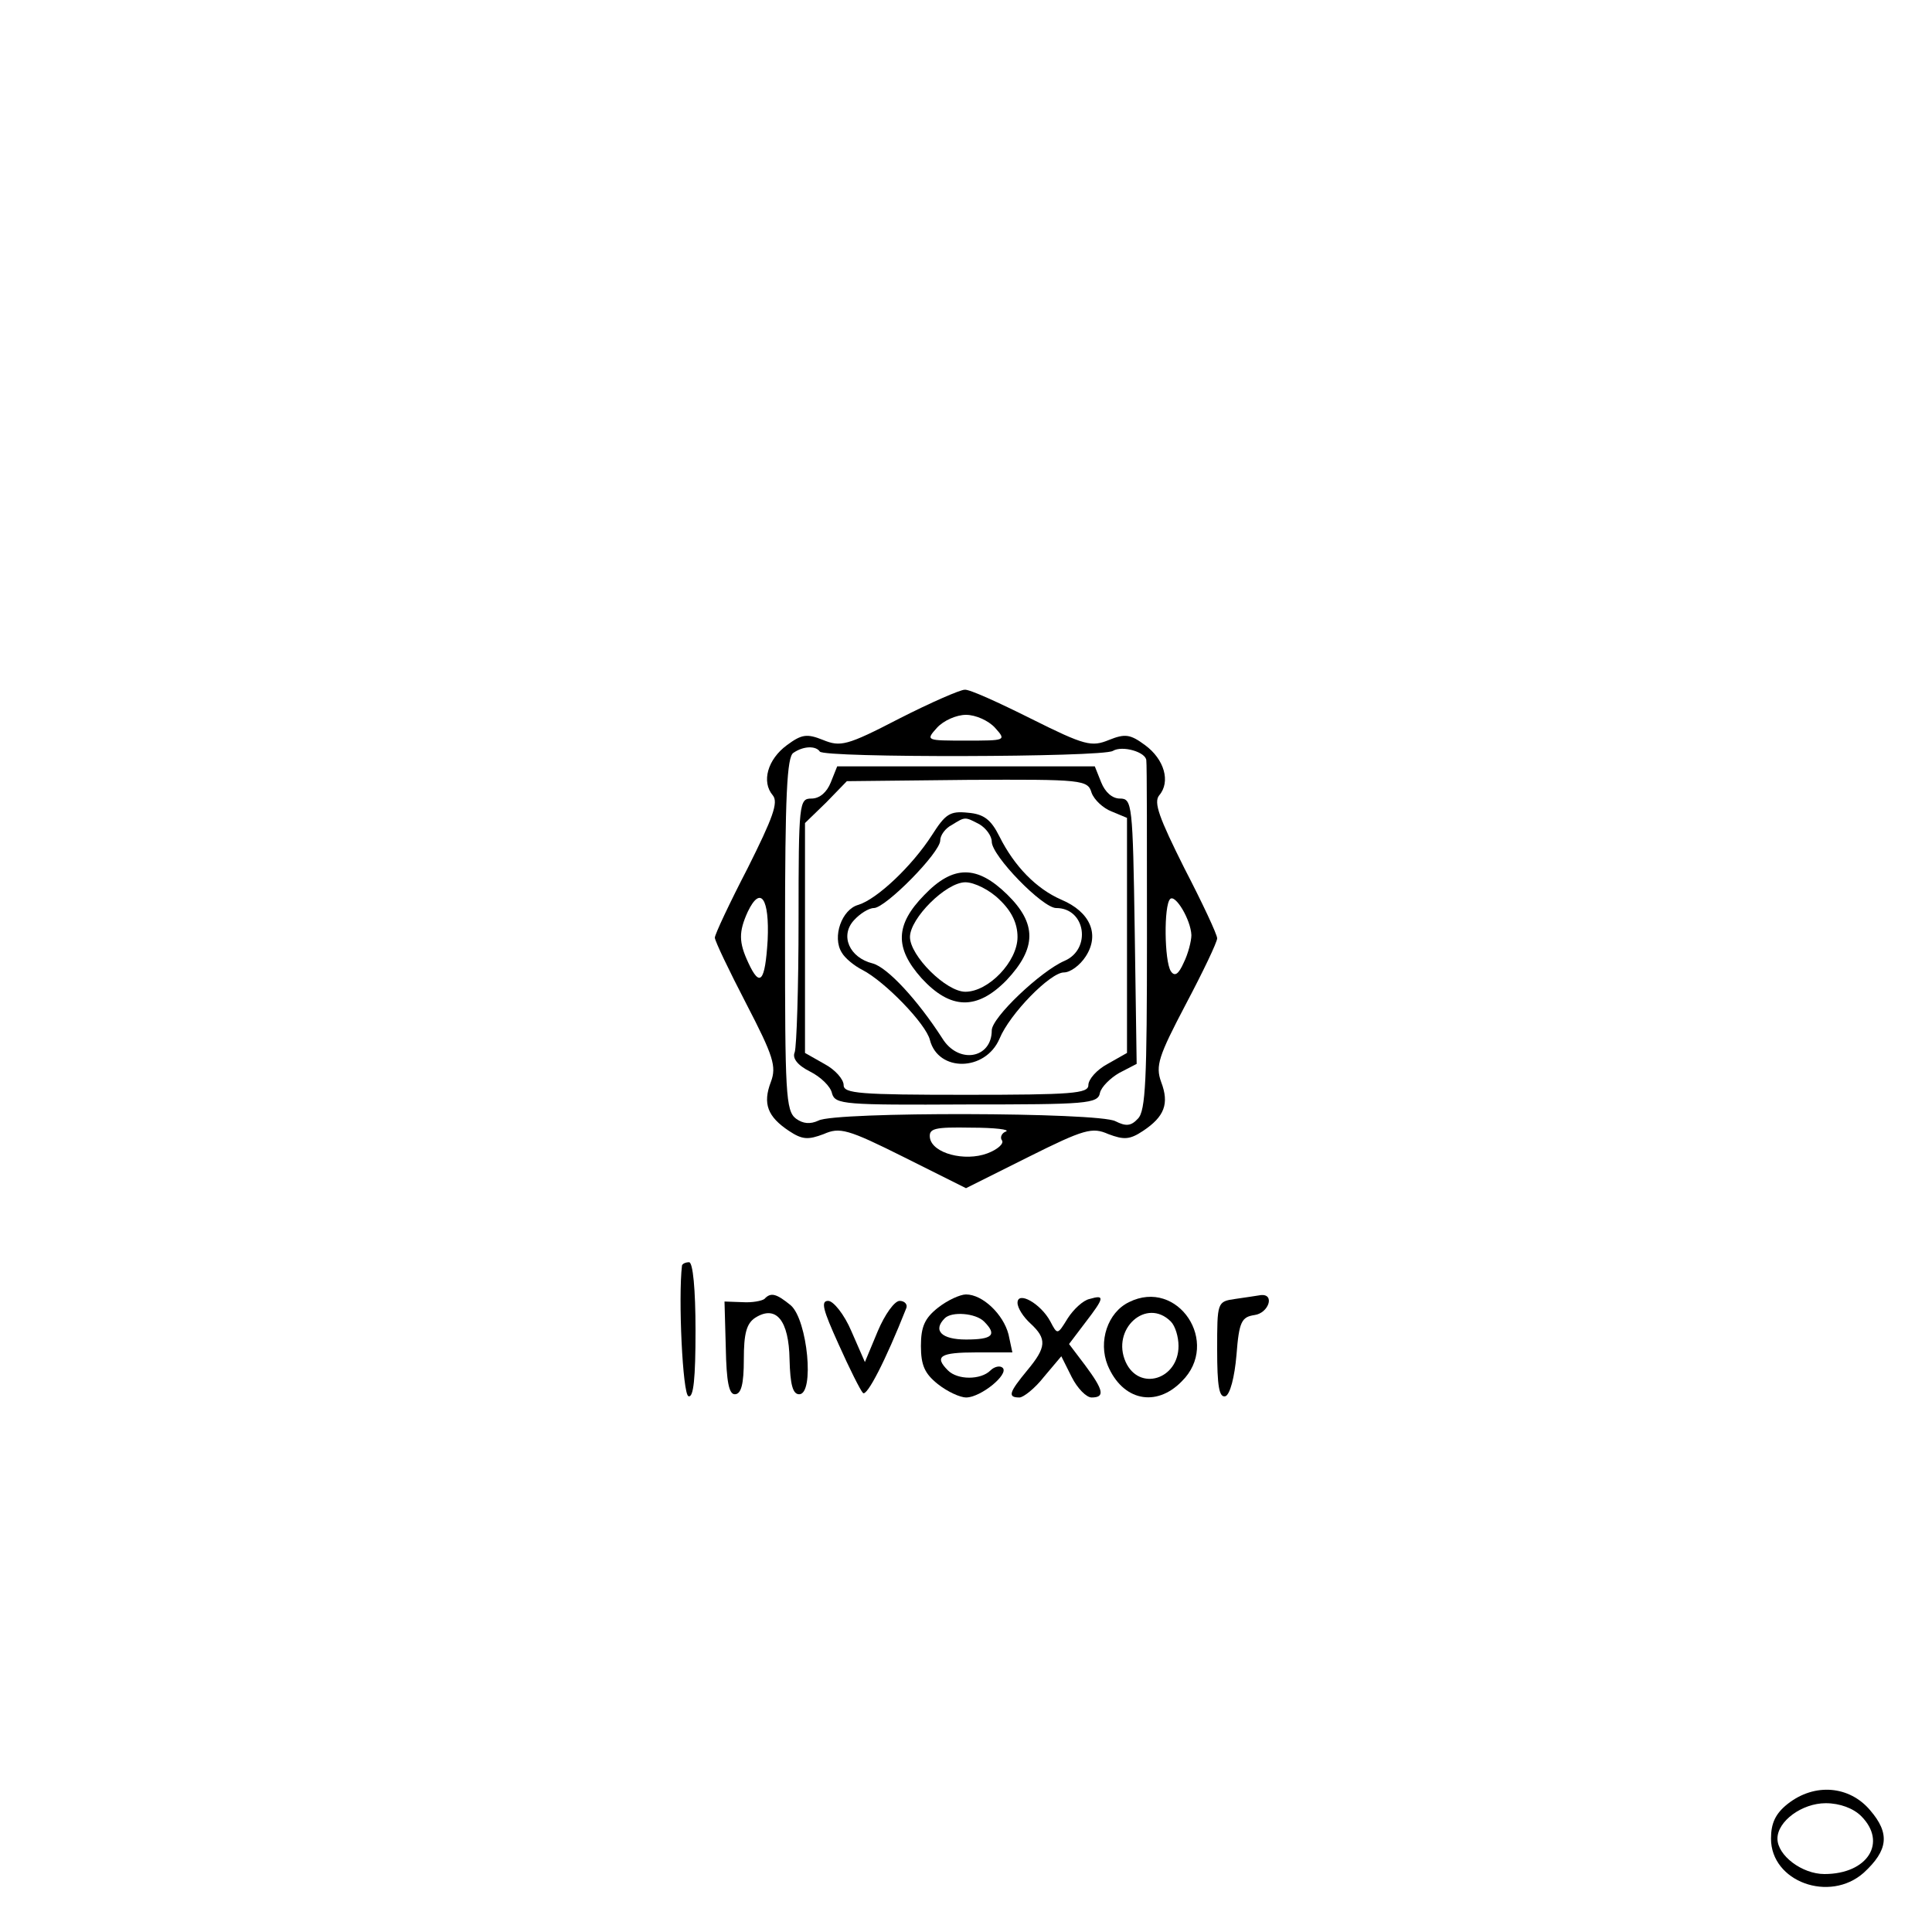 <?xml version="1.0" standalone="no"?>
<!DOCTYPE svg PUBLIC "-//W3C//DTD SVG 20010904//EN"
 "http://www.w3.org/TR/2001/REC-SVG-20010904/DTD/svg10.dtd">
<svg version="1.0" xmlns="http://www.w3.org/2000/svg"
 width="300pt" height="300pt" viewBox="0 0 300 300"
 preserveAspectRatio="xMidYMid meet">
<g transform="translate(0,300) scale(0.1,-0.1)"
fill="#000000" stroke="none">
<path d="M1396 1884 c-81 -42 -91 -44 -118 -33 -25 10 -33 9 -56 -8 -30 -22
-40 -57 -22 -78 9 -11 0 -35 -39 -113 -28 -54 -51 -103 -51 -108 0 -5 22 -51
49 -103 42 -81 47 -97 38 -121 -13 -34 -5 -54 28 -76 21 -14 30 -14 54 -5 25
11 37 8 125 -36 l96 -48 96 48 c88 44 100 47 125 36 24 -9 33 -9 54 5 33 22
41 42 28 76 -9 25 -4 40 38 120 27 51 49 97 49 103 0 6 -23 55 -51 109 -39 78
-48 102 -39 113 18 21 8 56 -22 78 -23 17 -31 18 -56 8 -27 -11 -37 -9 -121
33 -50 25 -96 46 -103 45 -7 0 -53 -20 -102 -45z m149 -14 c18 -20 17 -20 -45
-20 -62 0 -63 0 -45 20 10 11 30 20 45 20 15 0 35 -9 45 -20z m-272 -37 c6
-10 439 -9 455 1 15 9 52 -2 52 -15 1 -5 1 -129 1 -275 0 -220 -2 -269 -14
-281 -11 -12 -19 -12 -35 -4 -26 14 -436 15 -461 1 -13 -6 -24 -5 -35 3 -16
12 -17 40 -17 286 0 216 3 276 13 282 16 11 35 11 41 2z m-81 -293 c-4 -65
-12 -74 -30 -35 -15 32 -15 48 -1 79 20 42 34 21 31 -44z m658 8 c0 -9 -5 -29
-12 -43 -8 -18 -14 -22 -20 -13 -10 16 -11 102 -1 112 8 8 32 -32 33 -56z
m-288 -305 c-6 -2 -10 -9 -6 -14 3 -5 -7 -14 -23 -20 -35 -13 -85 0 -89 24 -2
15 7 17 64 16 37 0 61 -3 54 -6z"/>
<path d="M1290 1785 c-6 -15 -17 -25 -30 -25 -19 0 -20 -6 -20 -189 0 -104 -3
-196 -6 -205 -4 -9 4 -20 24 -30 16 -8 32 -23 34 -34 5 -17 19 -18 209 -17
186 0 204 1 207 18 2 9 16 23 30 31 l27 14 -3 206 c-3 198 -4 206 -23 206 -12
0 -23 10 -29 25 l-10 25 -200 0 -200 0 -10 -25z m405 -16 c4 -11 18 -24 31
-29 l24 -10 0 -182 0 -183 -30 -17 c-17 -9 -30 -24 -30 -33 0 -13 -25 -15
-190 -15 -165 0 -190 2 -190 15 0 9 -13 24 -30 33 l-30 17 0 178 0 179 33 32
32 33 187 2 c180 1 187 0 193 -20z"/>
<path d="M1447 1703 c-31 -48 -85 -99 -114 -108 -26 -7 -41 -50 -26 -74 5 -9
20 -21 32 -27 35 -18 99 -84 105 -109 13 -50 86 -49 108 2 16 39 79 103 100
103 10 0 25 11 34 25 22 34 7 69 -38 88 -39 17 -73 52 -96 98 -13 26 -24 35
-49 37 -28 3 -35 -2 -56 -35z m74 17 c10 -6 19 -18 19 -27 0 -22 79 -103 100
-103 46 0 55 -64 13 -82 -37 -16 -113 -88 -113 -108 0 -44 -52 -53 -77 -12
-38 59 -85 110 -108 116 -36 9 -51 43 -29 67 9 10 23 19 31 19 18 0 103 86
103 105 0 8 8 19 18 24 21 13 20 13 43 1z"/>
<path d="M1435 1610 c-45 -46 -46 -82 -4 -129 45 -49 86 -50 132 -3 47 50 47
88 1 133 -47 46 -84 46 -129 -1z m117 -7 c19 -18 28 -37 28 -58 0 -38 -45 -85
-81 -85 -30 0 -86 56 -86 85 0 29 56 85 86 85 14 0 38 -12 53 -27z"/>
<path d="M1059 1035 c-6 -50 1 -200 10 -203 8 -3 11 28 11 102 0 64 -4 106
-10 106 -5 0 -10 -2 -11 -5z"/>
<path d="M1187 983 c-4 -3 -19 -6 -34 -5 l-28 1 2 -72 c1 -53 5 -72 14 -72 10
0 14 16 14 54 0 40 4 56 18 65 32 20 52 -4 53 -65 1 -39 5 -54 15 -54 24 0 13
115 -13 138 -22 18 -31 21 -41 10z"/>
<path d="M1456 969 c-20 -16 -26 -29 -26 -59 0 -30 6 -43 26 -59 15 -12 35
-21 44 -21 23 0 67 36 57 46 -4 4 -13 2 -19 -4 -15 -15 -51 -15 -66 0 -22 22
-12 28 44 28 l56 0 -6 28 c-8 31 -40 62 -66 62 -9 0 -29 -9 -44 -21z m72 -21
c21 -21 13 -28 -28 -28 -38 0 -52 14 -33 33 11 11 48 8 61 -5z"/>
<path d="M1580 977 c0 -8 9 -22 20 -32 26 -24 25 -37 -5 -73 -28 -34 -31 -42
-12 -42 6 0 24 14 38 32 l27 32 16 -32 c9 -18 23 -32 31 -32 21 0 19 11 -10
50 l-25 33 25 33 c30 39 31 44 7 37 -10 -2 -25 -16 -34 -30 -16 -26 -16 -26
-27 -5 -15 28 -51 48 -51 29z"/>
<path d="M1753 978 c-33 -16 -48 -61 -33 -98 23 -55 75 -66 115 -25 61 60 -6
161 -82 123z m65 -30 c7 -7 12 -24 12 -38 0 -52 -61 -71 -82 -25 -23 51 32
101 70 63z"/>
<path d="M1918 983 c-28 -4 -28 -5 -28 -79 0 -56 3 -75 13 -72 7 3 14 29 17
64 4 52 8 59 28 62 22 3 32 33 10 31 -7 -1 -25 -4 -40 -6z"/>
<path d="M1302 913 c17 -38 34 -72 38 -76 6 -6 35 50 67 131 3 6 -2 12 -10 12
-8 0 -23 -21 -34 -47 l-20 -48 -21 48 c-11 26 -28 47 -36 47 -12 0 -8 -14 16
-67z"/>
<path d="M2776 199 c-19 -15 -26 -30 -26 -54 0 -67 91 -100 144 -53 38 35 41
61 10 97 -32 38 -86 43 -128 10z m114 -19 c41 -41 10 -90 -57 -90 -35 0 -73
29 -73 55 0 27 38 55 75 55 22 0 43 -8 55 -20z"/>
</g>
</svg>
